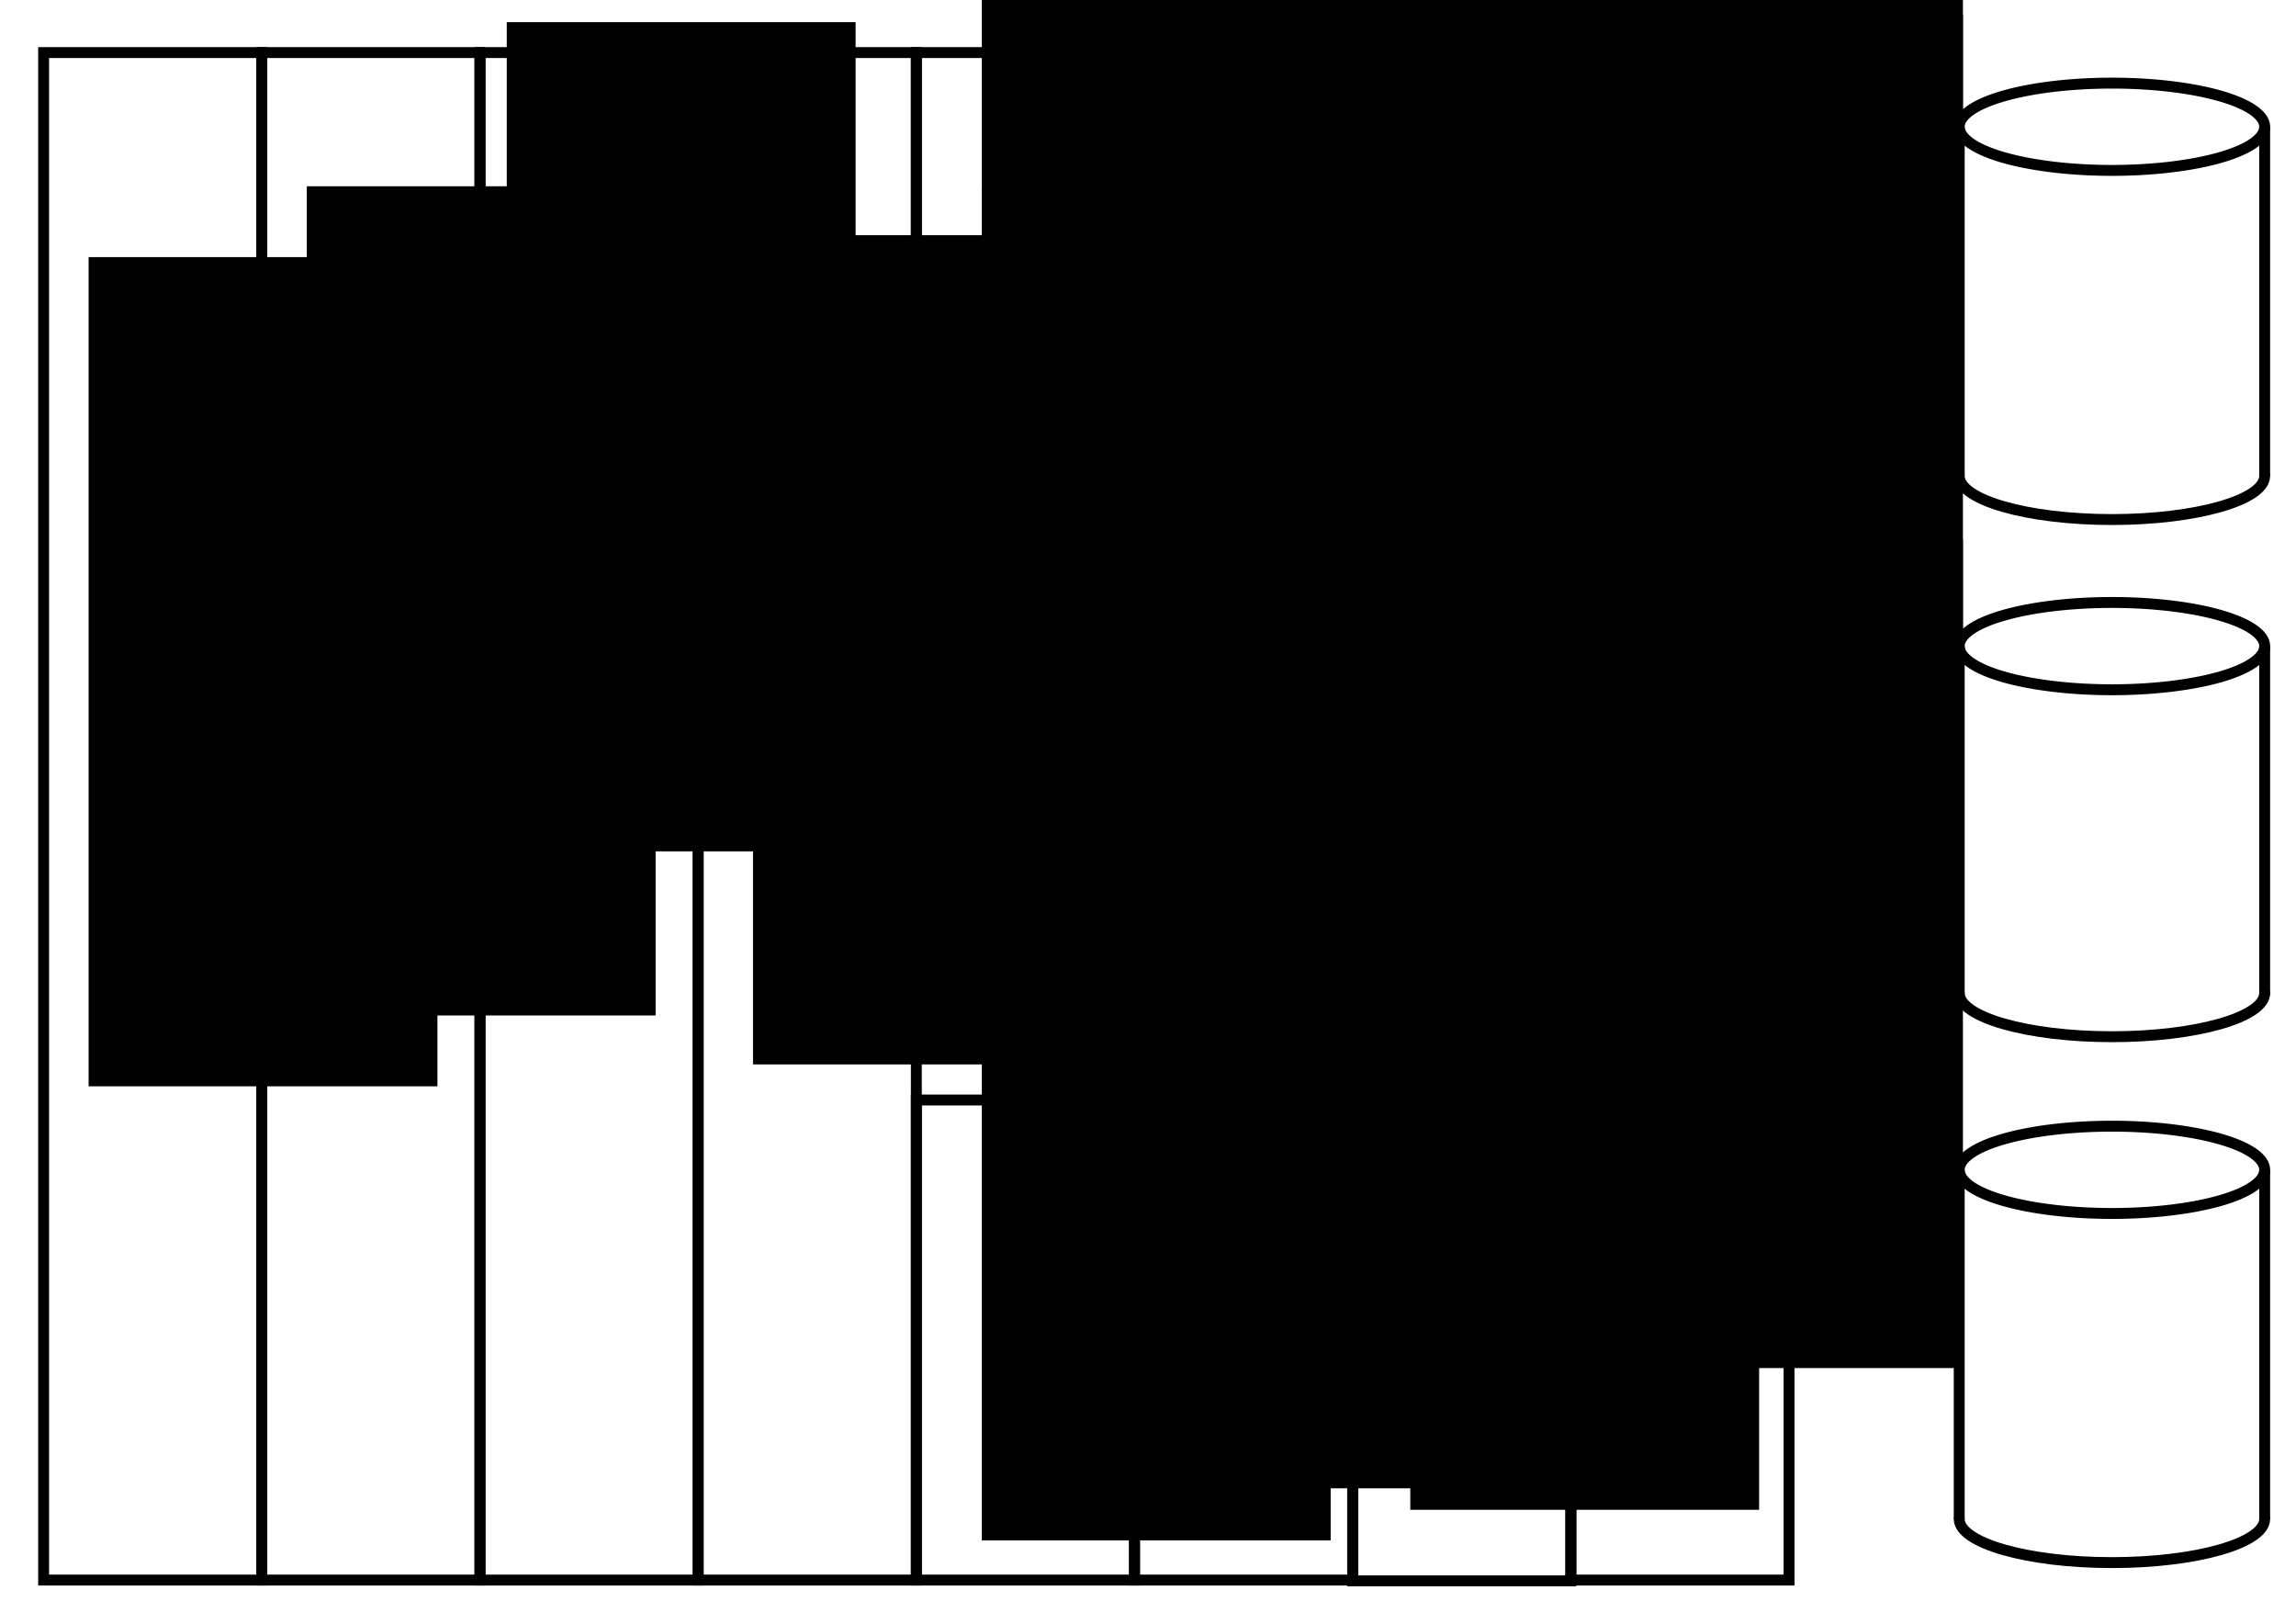 <?xml version="1.0" encoding="UTF-8" standalone="no"?>
<!-- Created with Inkscape (http://www.inkscape.org/) -->

<svg
   xmlns:dc="http://purl.org/dc/elements/1.1/"
   xmlns:cc="http://creativecommons.org/ns#"
   xmlns:rdf="http://www.w3.org/1999/02/22-rdf-syntax-ns#"
   xmlns:svg="http://www.w3.org/2000/svg"
   xmlns="http://www.w3.org/2000/svg"
   xmlns:sodipodi="http://sodipodi.sourceforge.net/DTD/sodipodi-0.dtd"
   xmlns:inkscape="http://www.inkscape.org/namespaces/inkscape"
   width="1052.362"
   height="744.094"
   id="svg2"
   version="1.1"
   inkscape:version="0.48.5 r10040"
   sodipodi:docname="per-recipe-data-store.svg">
  <defs
     id="defs4" />
  <sodipodi:namedview
     id="base"
     pagecolor="#ffffff"
     bordercolor="#666666"
     borderopacity="1.0"
     inkscape:pageopacity="0.0"
     inkscape:pageshadow="2"
     inkscape:zoom="0.7"
     inkscape:cx="949.96845"
     inkscape:cy="231.46959"
     inkscape:document-units="px"
     inkscape:current-layer="layer1"
     showgrid="true"
     inkscape:window-width="1366"
     inkscape:window-height="719"
     inkscape:window-x="0"
     inkscape:window-y="26"
     inkscape:window-maximized="1">
    <inkscape:grid
       type="xygrid"
       id="grid3755"
       empspacing="5"
       visible="true"
       enabled="true"
       snapvisiblegridlinesonly="true" />
  </sodipodi:namedview>
  <g
     inkscape:label="Layer 1"
     inkscape:groupmode="layer"
     id="layer1"
     transform="translate(0,-308.268)">
    <g
       id="g4230"
       transform="translate(-40,0)">
      <rect
         transform="translate(0,308.268)"
         y="24.094"
         x="60"
         height="700"
         width="100"
         id="rect2985"
         style="fill:none;stroke:#000000;stroke-width:5;stroke-miterlimit:4;stroke-opacity:1;stroke-dasharray:none" />
      <flowRoot
         transform="matrix(0,-1,1,0,-152.341,1088.936)"
         style="font-size:40px;font-style:normal;font-variant:normal;font-weight:normal;font-stretch:normal;line-height:125%;letter-spacing:0px;word-spacing:0px;fill:#000000;fill-opacity:1;stroke:none;font-family:Droid Sans;-inkscape-font-specification:Sans"
         id="flowRoot3757"
         xml:space="preserve"><flowRegion
           id="flowRegion3759"><rect
             y="232.957"
             x="282.843"
             height="159.881"
             width="380.001"
             id="rect3761" /></flowRegion><flowPara
           id="flowPara3763">bblayers.conf</flowPara></flowRoot>      <rect
         y="332.362"
         x="160"
         height="700"
         width="100"
         id="rect2985-3"
         style="fill:none;stroke:#000000;stroke-width:5;stroke-miterlimit:4;stroke-opacity:1;stroke-dasharray:none" />
      <flowRoot
         transform="matrix(0,-1,1,0,-52.341,1056.476)"
         style="font-size:40px;font-style:normal;font-variant:normal;font-weight:normal;font-stretch:normal;line-height:125%;letter-spacing:0px;word-spacing:0px;fill:#000000;fill-opacity:1;stroke:none;font-family:Droid Sans;-inkscape-font-specification:Sans"
         id="flowRoot3757-6"
         xml:space="preserve"><flowRegion
           id="flowRegion3759-7"><rect
             y="232.957"
             x="282.843"
             height="159.881"
             width="380.001"
             id="rect3761-5" /></flowRegion><flowPara
           id="flowPara3763-3">layer.conf</flowPara></flowRoot>      <rect
         y="332.362"
         x="260"
         height="700"
         width="100"
         id="rect2985-3-5"
         style="fill:none;stroke:#000000;stroke-width:5;stroke-miterlimit:4;stroke-opacity:1;stroke-dasharray:none" />
      <flowRoot
         transform="matrix(0,-1,1,0,39.319,981.261)"
         style="font-size:40px;font-style:normal;font-variant:normal;font-weight:normal;font-stretch:normal;line-height:125%;letter-spacing:0px;word-spacing:0px;fill:#000000;fill-opacity:1;stroke:none;font-family:Droid Sans;-inkscape-font-specification:Sans"
         id="flowRoot3757-6-6"
         xml:space="preserve"><flowRegion
           id="flowRegion3759-7-2"><rect
             y="232.957"
             x="282.843"
             height="159.881"
             width="380.001"
             id="rect3761-5-9" /></flowRegion><flowPara
           id="flowPara3763-3-1">...</flowPara></flowRoot>      <rect
         y="332.362"
         x="360"
         height="700"
         width="100"
         id="rect2985-3-2"
         style="fill:none;stroke:#000000;stroke-width:5;stroke-miterlimit:4;stroke-opacity:1;stroke-dasharray:none" />
      <flowRoot
         transform="matrix(0,-1,1,0,152.181,1078.897)"
         style="font-size:40px;font-style:normal;font-variant:normal;font-weight:normal;font-stretch:normal;line-height:125%;letter-spacing:0px;word-spacing:0px;fill:#000000;fill-opacity:1;stroke:none;font-family:Droid Sans;-inkscape-font-specification:Sans"
         id="flowRoot3757-6-7"
         xml:space="preserve"><flowRegion
           id="flowRegion3759-7-0"><rect
             y="232.957"
             x="282.843"
             height="159.881"
             width="380.001"
             id="rect3761-5-93" /></flowRegion><flowPara
           id="flowPara3763-3-6">bitbake.conf</flowPara></flowRoot>      <rect
         y="332.362"
         x="460"
         height="220"
         width="100"
         id="rect2985-3-2-0"
         style="fill:none;stroke:#000000;stroke-width:5;stroke-miterlimit:4;stroke-opacity:1;stroke-dasharray:none" />
      <flowRoot
         transform="matrix(0,-1,1,0,257.065,817.026)"
         style="font-size:40px;font-style:normal;font-variant:normal;font-weight:normal;font-stretch:normal;line-height:125%;letter-spacing:0px;word-spacing:0px;fill:#000000;fill-opacity:1;stroke:none;font-family:Droid Sans;-inkscape-font-specification:Sans"
         id="flowRoot3757-6-7-6"
         xml:space="preserve"><flowRegion
           id="flowRegion3759-7-0-2"><rect
             y="232.957"
             x="282.843"
             height="159.881"
             width="380.001"
             id="rect3761-5-93-6" /></flowRegion><flowPara
           style="font-size:32px"
           id="flowPara3763-3-6-1">base.bbclass</flowPara></flowRoot>      <rect
         y="332.362"
         x="560"
         height="220"
         width="100"
         id="rect2985-3-2-0-5"
         style="fill:none;stroke:#000000;stroke-width:5;stroke-miterlimit:4;stroke-opacity:1;stroke-dasharray:none" />
      <flowRoot
         transform="matrix(0,-1,1,0,353.448,793.151)"
         style="font-size:40px;font-style:normal;font-variant:normal;font-weight:normal;font-stretch:normal;line-height:125%;letter-spacing:0px;word-spacing:0px;fill:#000000;fill-opacity:1;stroke:none;font-family:Droid Sans;-inkscape-font-specification:Sans"
         id="flowRoot3757-6-7-6-9"
         xml:space="preserve"><flowRegion
           id="flowRegion3759-7-0-2-2"><rect
             y="232.957"
             x="282.843"
             height="159.881"
             width="380.001"
             id="rect3761-5-93-6-2" /></flowRegion><flowPara
           style="font-size:32px"
           id="flowPara3763-3-6-1-8">recipe.bb</flowPara></flowRoot>      <rect
         y="332.725"
         x="660"
         height="220"
         width="100"
         id="rect2985-3-2-0-5-9"
         style="fill:none;stroke:#000000;stroke-width:5;stroke-miterlimit:4;stroke-opacity:1;stroke-dasharray:none" />
      <flowRoot
         transform="matrix(0,-1,1,0,453.448,803.015)"
         style="font-size:40px;font-style:normal;font-variant:normal;font-weight:normal;font-stretch:normal;line-height:125%;letter-spacing:0px;word-spacing:0px;fill:#000000;fill-opacity:1;stroke:none;font-family:Droid Sans;-inkscape-font-specification:Sans"
         id="flowRoot3757-6-7-6-9-7"
         xml:space="preserve"><flowRegion
           id="flowRegion3759-7-0-2-2-3"><rect
             y="232.957"
             x="282.843"
             height="159.881"
             width="380.001"
             id="rect3761-5-93-6-2-6" /></flowRegion><flowPara
           style="font-size:32px"
           id="flowPara3763-3-6-1-8-1">.bbappend</flowPara></flowRoot>      <rect
         y="332.362"
         x="760"
         height="220"
         width="100"
         id="rect2985-3-2-0-5-9-2"
         style="fill:none;stroke:#000000;stroke-width:5;stroke-miterlimit:4;stroke-opacity:1;stroke-dasharray:none" />
      <flowRoot
         transform="matrix(0,-1,1,0,546.862,738.05)"
         style="font-size:40px;font-style:normal;font-variant:normal;font-weight:normal;font-stretch:normal;line-height:125%;letter-spacing:0px;word-spacing:0px;fill:#000000;fill-opacity:1;stroke:none;font-family:Droid Sans;-inkscape-font-specification:Sans"
         id="flowRoot3757-6-7-6-9-7-9"
         xml:space="preserve"><flowRegion
           id="flowRegion3759-7-0-2-2-3-3"><rect
             y="232.957"
             x="282.843"
             height="159.881"
             width="380.001"
             id="rect3761-5-93-6-2-6-1" /></flowRegion><flowPara
           style="font-size:32px"
           id="flowPara3763-3-6-1-8-1-9">...</flowPara></flowRoot>      <rect
         y="572.362"
         x="460"
         height="220"
         width="100"
         id="rect2985-3-2-0-4"
         style="fill:none;stroke:#000000;stroke-width:5;stroke-miterlimit:4;stroke-opacity:1;stroke-dasharray:none" />
      <flowRoot
         transform="matrix(0,-1,1,0,257.065,1057.026)"
         style="font-size:40px;font-style:normal;font-variant:normal;font-weight:normal;font-stretch:normal;line-height:125%;letter-spacing:0px;word-spacing:0px;fill:#000000;fill-opacity:1;stroke:none;font-family:Droid Sans;-inkscape-font-specification:Sans"
         id="flowRoot3757-6-7-6-7"
         xml:space="preserve"><flowRegion
           id="flowRegion3759-7-0-2-8"><rect
             y="232.957"
             x="282.843"
             height="159.881"
             width="380.001"
             id="rect3761-5-93-6-4" /></flowRegion><flowPara
           style="font-size:32px"
           id="flowPara3763-3-6-1-5">base.bbclass</flowPara></flowRoot>      <rect
         y="572.362"
         x="560"
         height="220"
         width="100"
         id="rect2985-3-2-0-5-0"
         style="fill:none;stroke:#000000;stroke-width:5;stroke-miterlimit:4;stroke-opacity:1;stroke-dasharray:none" />
      <flowRoot
         transform="matrix(0,-1,1,0,353.448,1033.151)"
         style="font-size:40px;font-style:normal;font-variant:normal;font-weight:normal;font-stretch:normal;line-height:125%;letter-spacing:0px;word-spacing:0px;fill:#000000;fill-opacity:1;stroke:none;font-family:Droid Sans;-inkscape-font-specification:Sans"
         id="flowRoot3757-6-7-6-9-3"
         xml:space="preserve"><flowRegion
           id="flowRegion3759-7-0-2-2-6"><rect
             y="232.957"
             x="282.843"
             height="159.881"
             width="380.001"
             id="rect3761-5-93-6-2-1" /></flowRegion><flowPara
           style="font-size:32px"
           id="flowPara3763-3-6-1-8-0">recipe.bb</flowPara></flowRoot>      <rect
         y="572.725"
         x="660"
         height="220"
         width="100"
         id="rect2985-3-2-0-5-9-6"
         style="fill:none;stroke:#000000;stroke-width:5;stroke-miterlimit:4;stroke-opacity:1;stroke-dasharray:none" />
      <flowRoot
         transform="matrix(0,-1,1,0,453.448,1043.014)"
         style="font-size:40px;font-style:normal;font-variant:normal;font-weight:normal;font-stretch:normal;line-height:125%;letter-spacing:0px;word-spacing:0px;fill:#000000;fill-opacity:1;stroke:none;font-family:Droid Sans;-inkscape-font-specification:Sans"
         id="flowRoot3757-6-7-6-9-7-3"
         xml:space="preserve"><flowRegion
           id="flowRegion3759-7-0-2-2-3-2"><rect
             y="232.957"
             x="282.843"
             height="159.881"
             width="380.001"
             id="rect3761-5-93-6-2-6-0" /></flowRegion><flowPara
           style="font-size:32px"
           id="flowPara3763-3-6-1-8-1-6">.bbappend</flowPara></flowRoot>      <rect
         y="572.362"
         x="760"
         height="220"
         width="100"
         id="rect2985-3-2-0-5-9-2-1"
         style="fill:none;stroke:#000000;stroke-width:5;stroke-miterlimit:4;stroke-opacity:1;stroke-dasharray:none" />
      <flowRoot
         transform="matrix(0,-1,1,0,546.862,978.05)"
         style="font-size:40px;font-style:normal;font-variant:normal;font-weight:normal;font-stretch:normal;line-height:125%;letter-spacing:0px;word-spacing:0px;fill:#000000;fill-opacity:1;stroke:none;font-family:Droid Sans;-inkscape-font-specification:Sans"
         id="flowRoot3757-6-7-6-9-7-9-5"
         xml:space="preserve"><flowRegion
           id="flowRegion3759-7-0-2-2-3-3-5"><rect
             y="232.957"
             x="282.843"
             height="159.881"
             width="380.001"
             id="rect3761-5-93-6-2-6-1-4" /></flowRegion><flowPara
           style="font-size:32px"
           id="flowPara3763-3-6-1-8-1-9-7">...</flowPara></flowRoot>      <rect
         y="812.362"
         x="460"
         height="220"
         width="100"
         id="rect2985-3-2-0-6"
         style="fill:none;stroke:#000000;stroke-width:5;stroke-miterlimit:4;stroke-opacity:1;stroke-dasharray:none" />
      <flowRoot
         transform="matrix(0,-1,1,0,257.065,1297.026)"
         style="font-size:40px;font-style:normal;font-variant:normal;font-weight:normal;font-stretch:normal;line-height:125%;letter-spacing:0px;word-spacing:0px;fill:#000000;fill-opacity:1;stroke:none;font-family:Droid Sans;-inkscape-font-specification:Sans"
         id="flowRoot3757-6-7-6-5"
         xml:space="preserve"><flowRegion
           id="flowRegion3759-7-0-2-6"><rect
             y="232.957"
             x="282.843"
             height="159.881"
             width="380.001"
             id="rect3761-5-93-6-9" /></flowRegion><flowPara
           style="font-size:32px"
           id="flowPara3763-3-6-1-3">base.bbclass</flowPara></flowRoot>      <rect
         y="812.362"
         x="560"
         height="220"
         width="100"
         id="rect2985-3-2-0-5-7"
         style="fill:none;stroke:#000000;stroke-width:5;stroke-miterlimit:4;stroke-opacity:1;stroke-dasharray:none" />
      <flowRoot
         transform="matrix(0,-1,1,0,353.448,1273.151)"
         style="font-size:40px;font-style:normal;font-variant:normal;font-weight:normal;font-stretch:normal;line-height:125%;letter-spacing:0px;word-spacing:0px;fill:#000000;fill-opacity:1;stroke:none;font-family:Droid Sans;-inkscape-font-specification:Sans"
         id="flowRoot3757-6-7-6-9-4"
         xml:space="preserve"><flowRegion
           id="flowRegion3759-7-0-2-2-5"><rect
             y="232.957"
             x="282.843"
             height="159.881"
             width="380.001"
             id="rect3761-5-93-6-2-2" /></flowRegion><flowPara
           style="font-size:32px"
           id="flowPara3763-3-6-1-8-5">recipe.bb</flowPara></flowRoot>      <rect
         y="812.725"
         x="660"
         height="220"
         width="100"
         id="rect2985-3-2-0-5-9-4"
         style="fill:none;stroke:#000000;stroke-width:5;stroke-miterlimit:4;stroke-opacity:1;stroke-dasharray:none" />
      <flowRoot
         transform="matrix(0,-1,1,0,453.448,1283.014)"
         style="font-size:40px;font-style:normal;font-variant:normal;font-weight:normal;font-stretch:normal;line-height:125%;letter-spacing:0px;word-spacing:0px;fill:#000000;fill-opacity:1;stroke:none;font-family:Droid Sans;-inkscape-font-specification:Sans"
         id="flowRoot3757-6-7-6-9-7-7"
         xml:space="preserve"><flowRegion
           id="flowRegion3759-7-0-2-2-3-4"><rect
             y="232.957"
             x="282.843"
             height="159.881"
             width="380.001"
             id="rect3761-5-93-6-2-6-4" /></flowRegion><flowPara
           style="font-size:32px"
           id="flowPara3763-3-6-1-8-1-3">.bbappend</flowPara></flowRoot>      <rect
         y="812.362"
         x="760"
         height="220"
         width="100"
         id="rect2985-3-2-0-5-9-2-0"
         style="fill:none;stroke:#000000;stroke-width:5;stroke-miterlimit:4;stroke-opacity:1;stroke-dasharray:none" />
      <flowRoot
         transform="matrix(0,-1,1,0,546.862,1218.05)"
         style="font-size:40px;font-style:normal;font-variant:normal;font-weight:normal;font-stretch:normal;line-height:125%;letter-spacing:0px;word-spacing:0px;fill:#000000;fill-opacity:1;stroke:none;font-family:Droid Sans;-inkscape-font-specification:Sans"
         id="flowRoot3757-6-7-6-9-7-9-7"
         xml:space="preserve"><flowRegion
           id="flowRegion3759-7-0-2-2-3-3-8"><rect
             y="232.957"
             x="282.843"
             height="159.881"
             width="380.001"
             id="rect3761-5-93-6-2-6-1-6" /></flowRegion><flowPara
           style="font-size:32px"
           id="flowPara3763-3-6-1-8-1-9-8">...</flowPara></flowRoot>    </g>
    <path
       sodipodi:type="arc"
       style="fill:none;stroke:#000000;stroke-width:5;stroke-linecap:round;stroke-miterlimit:4;stroke-opacity:1;stroke-dasharray:none;stroke-dashoffset:0"
       id="path3064"
       sodipodi:cx="950"
       sodipodi:cy="44.094482"
       sodipodi:rx="70"
       sodipodi:ry="20"
       d="m 1020,44.094 a 70,20 0 1 1 -140,0 70,20 0 1 1 140,0 z"
       transform="translate(18,322.268)" />
    <path
       style="fill:none;stroke:#000000;stroke-width:5;stroke-linecap:round;stroke-miterlimit:4;stroke-opacity:1;stroke-dashoffset:0"
       d="m 1038,526.362 c 0,11.046 -31.34,20 -70,20 -38.66,0 -70,-8.954 -70,-20"
       id="path3064-3"
       inkscape:connector-curvature="0"
       sodipodi:nodetypes="csc" />
    <path
       style="fill:none;stroke:#000000;stroke-width:5;stroke-linecap:butt;stroke-linejoin:miter;stroke-miterlimit:4;stroke-opacity:1;stroke-dasharray:none"
       d="m 898,366.362 0,160"
       id="path3086"
       inkscape:connector-curvature="0" />
    <path
       style="fill:none;stroke:#000000;stroke-width:5;stroke-linecap:butt;stroke-linejoin:miter;stroke-miterlimit:4;stroke-opacity:1;stroke-dasharray:none"
       d="m 1038,366.362 0,160"
       id="path3086-6"
       inkscape:connector-curvature="0" />
    <path
       sodipodi:type="arc"
       style="fill:none;stroke:#000000;stroke-width:5;stroke-linecap:round;stroke-miterlimit:4;stroke-opacity:1;stroke-dasharray:none;stroke-dashoffset:0"
       id="path3064-7"
       sodipodi:cx="950"
       sodipodi:cy="44.094482"
       sodipodi:rx="70"
       sodipodi:ry="20"
       d="m 1020,44.094 a 70,20 0 1 1 -140,0 70,20 0 1 1 140,0 z"
       transform="translate(18,560.268)" />
    <path
       style="fill:none;stroke:#000000;stroke-width:5;stroke-linecap:butt;stroke-linejoin:miter;stroke-miterlimit:4;stroke-opacity:1;stroke-dasharray:none"
       d="m 898,604.362 0,160"
       id="path3086-3"
       inkscape:connector-curvature="0" />
    <path
       style="fill:none;stroke:#000000;stroke-width:5;stroke-linecap:butt;stroke-linejoin:miter;stroke-miterlimit:4;stroke-opacity:1;stroke-dasharray:none"
       d="m 1038,604.362 0,160"
       id="path3086-6-5"
       inkscape:connector-curvature="0" />
    <path
       sodipodi:type="arc"
       style="fill:none;stroke:#000000;stroke-width:5;stroke-linecap:round;stroke-miterlimit:4;stroke-opacity:1;stroke-dasharray:none;stroke-dashoffset:0"
       id="path3064-6"
       sodipodi:cx="950"
       sodipodi:cy="44.094482"
       sodipodi:rx="70"
       sodipodi:ry="20"
       d="m 1020,44.094 a 70,20 0 1 1 -140,0 70,20 0 1 1 140,0 z"
       transform="translate(18,800.268)" />
    <path
       style="fill:none;stroke:#000000;stroke-width:5;stroke-linecap:butt;stroke-linejoin:miter;stroke-miterlimit:4;stroke-opacity:1;stroke-dasharray:none"
       d="m 898,844.362 0,160"
       id="path3086-9"
       inkscape:connector-curvature="0" />
    <path
       style="fill:none;stroke:#000000;stroke-width:5;stroke-linecap:butt;stroke-linejoin:miter;stroke-miterlimit:4;stroke-opacity:1;stroke-dasharray:none"
       d="m 1038,844.362 0,160"
       id="path3086-6-1"
       inkscape:connector-curvature="0" />
    <path
       style="fill:none;stroke:#000000;stroke-width:5;stroke-linecap:round;stroke-miterlimit:4;stroke-opacity:1;stroke-dashoffset:0"
       d="m 1038,1004.362 c 0,11.046 -31.34,20 -70,20 -38.66,0 -70,-8.954 -70,-20"
       id="path3064-3-3-6"
       inkscape:connector-curvature="0"
       sodipodi:nodetypes="csc" />
    <path
       style="fill:none;stroke:#000000;stroke-width:5;stroke-linecap:round;stroke-miterlimit:4;stroke-opacity:1;stroke-dashoffset:0"
       d="m 1038,763.362 c 0,11.046 -31.34,20 -70,20 -38.66,0 -70,-8.954 -70,-20"
       id="path3064-3-3"
       inkscape:connector-curvature="0"
       sodipodi:nodetypes="csc" />
  </g>
</svg>

